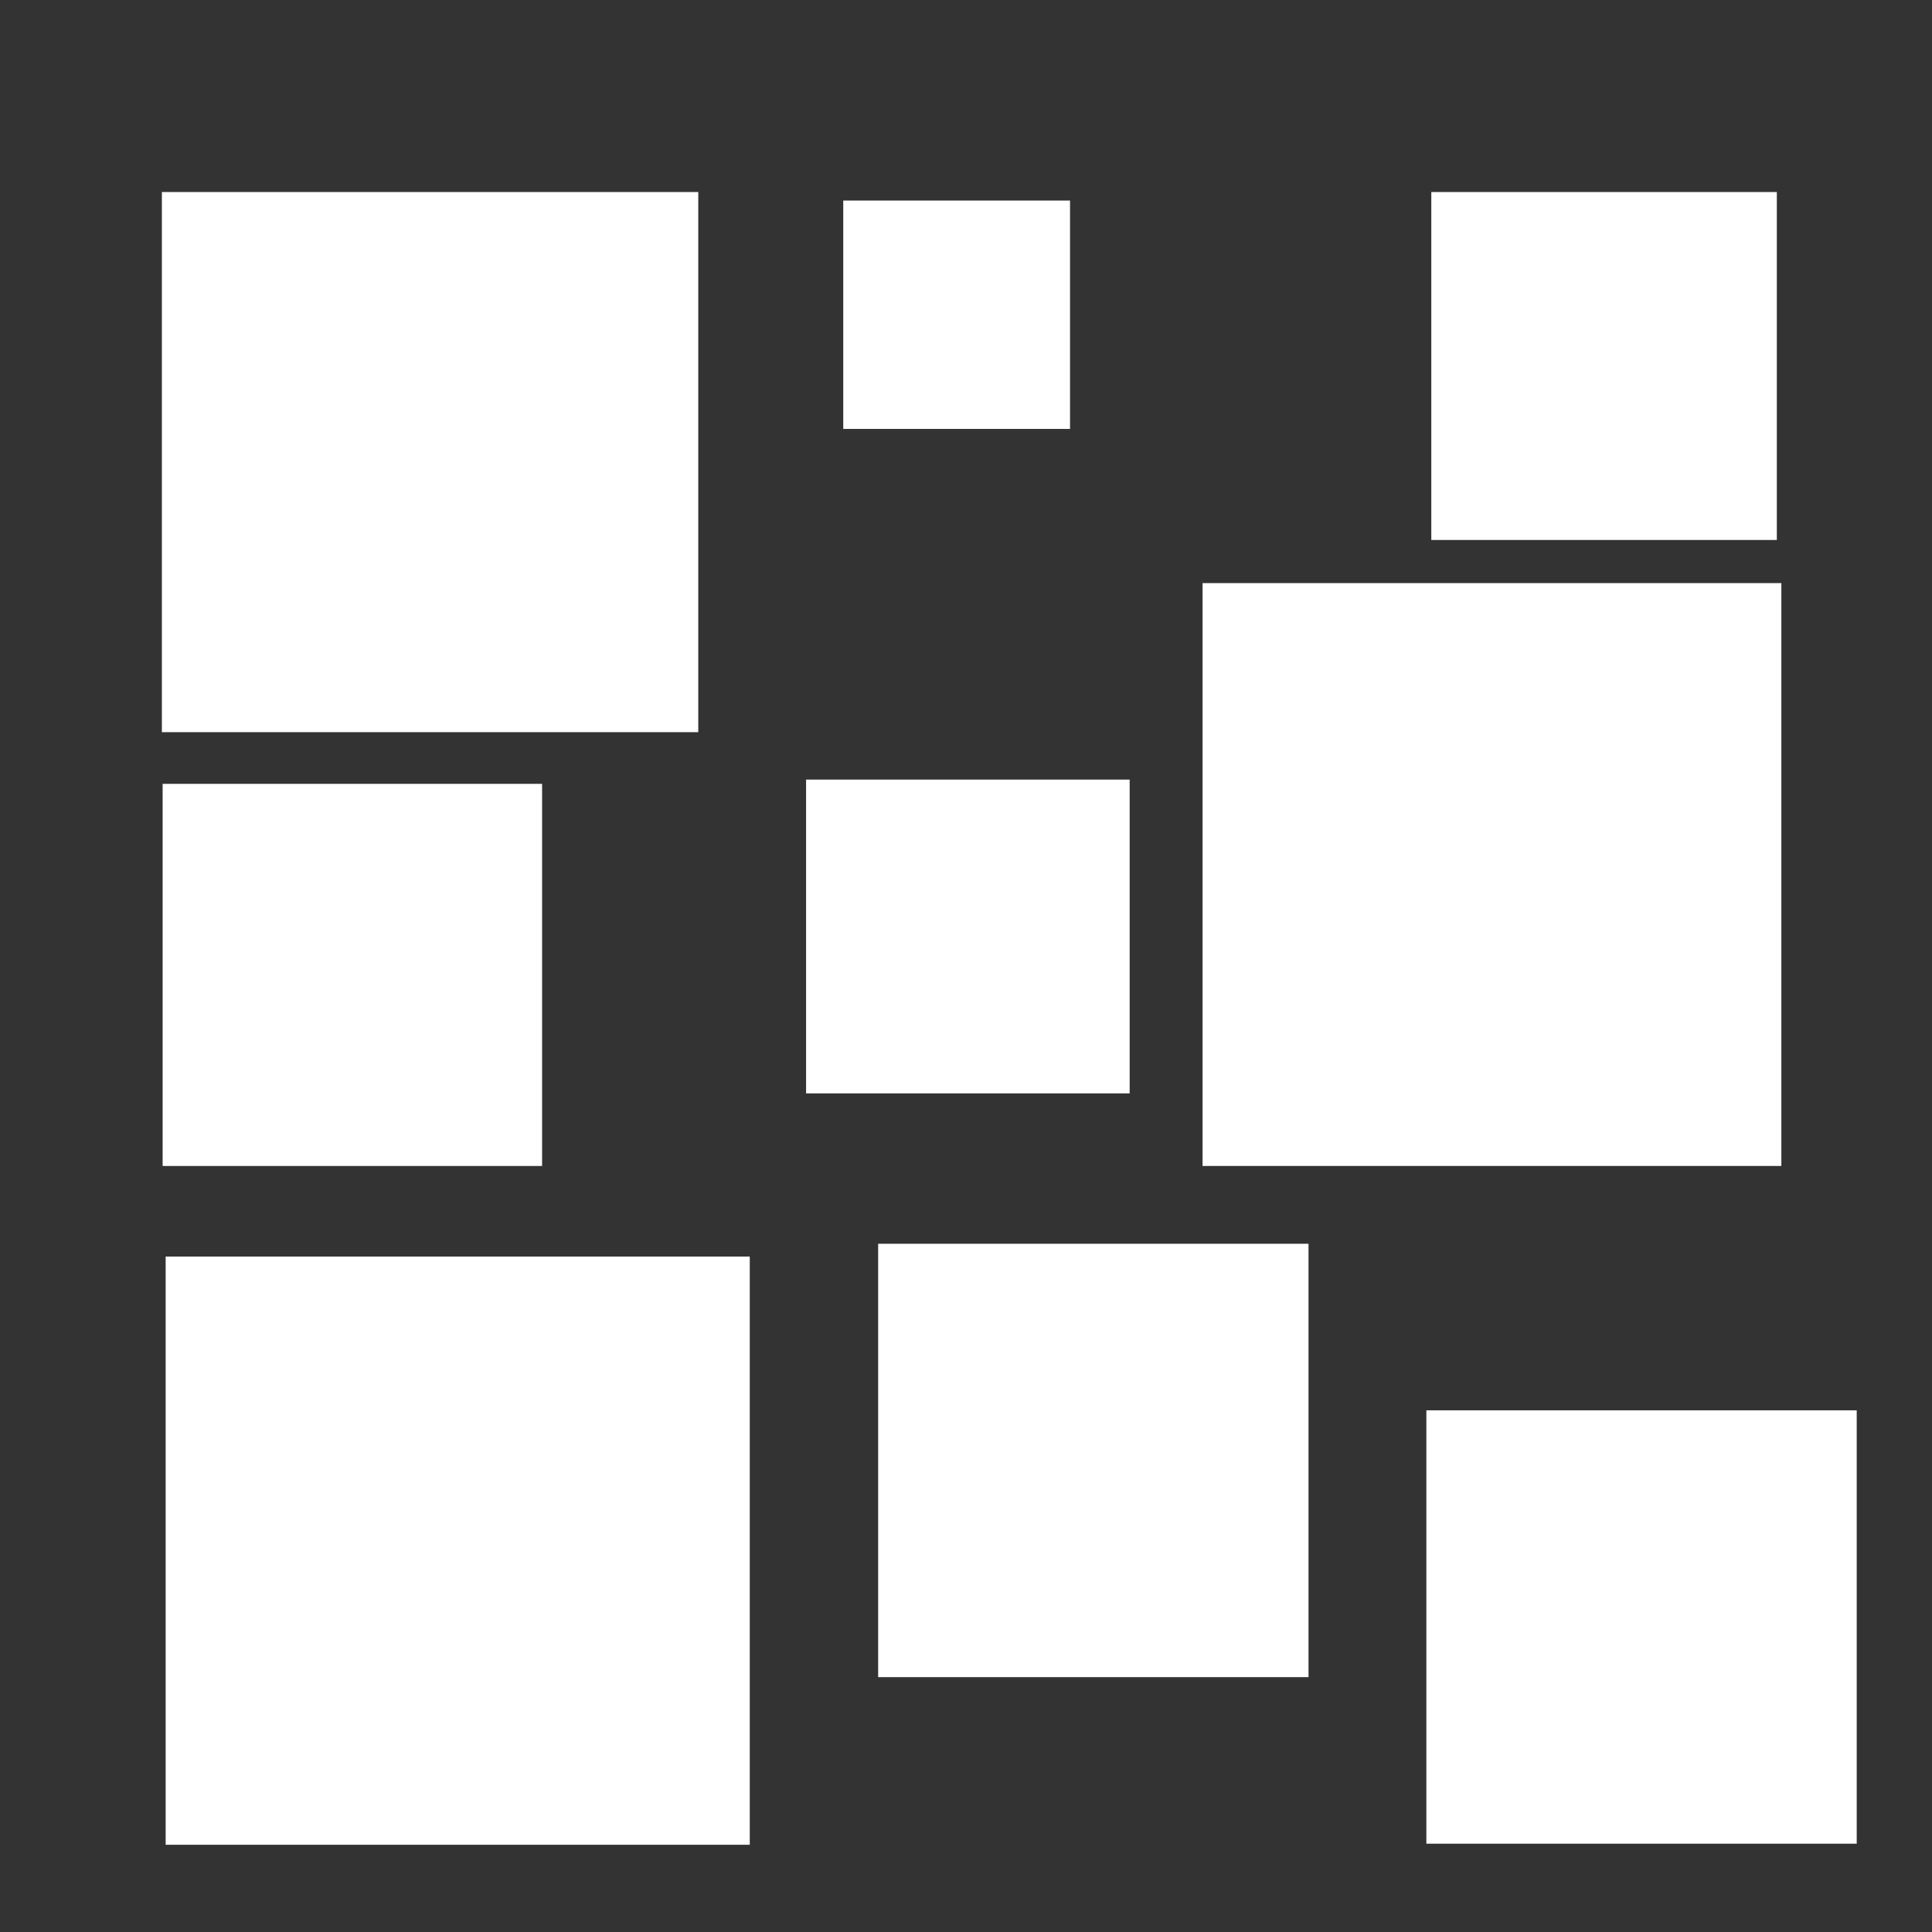 <?xml version="1.0" encoding="UTF-8" standalone="no"?>
<svg xmlns="http://www.w3.org/2000/svg" height="512" viewBox="0 0 512 512" width="512" version="1.1">
 <rect x="0" y="0" width="512" height="512" fill="#333333" stroke="none"/>
 <rect style="opacity:1;fill:#ffffff;fill-opacity:1;" width="142.147" height="143.144" x="42.9" y="50.89" rx="0" ry="0"/>
 <rect style="opacity:1;fill:#ffffff;fill-opacity:1;" width="60.098" height="60.52" x="223.47" y="53.15" rx="0" ry="0"/>
 <rect style="opacity:1;fill:#ffffff;fill-opacity:1;" width="91.569" height="92.211" x="379.31" y="50.89" rx="0" ry="0"/>
 <rect style="opacity:1;fill:#ffffff;fill-opacity:1;" width="153.387" height="154.463" x="318.69" y="154.53" rx="0" ry="0"/>
 <rect style="opacity:1;fill:#ffffff;fill-opacity:1;" width="85.752" height="83.157" x="213.62" y="206.6" rx="0" ry="0"/>
 <rect style="opacity:1;fill:#ffffff;fill-opacity:1;" width="100.56" height="101.266" x="43.1" y="207.73" rx="0" ry="0"/>
 <rect style="opacity:1;fill:#ffffff;fill-opacity:1;" width="154.794" height="155.881" x="43.9" y="333" rx="0" ry="0"/>
 <rect style="opacity:1;fill:#ffffff;fill-opacity:1;" width="114.048" height="114.848" x="232.72" y="329.61" rx="0" ry="0"/>
 <rect style="opacity:1;fill:#ffffff;fill-opacity:1;" width="114.048" height="114.848" x="378" y="373.75" rx="0" ry="0"/>
</svg>
